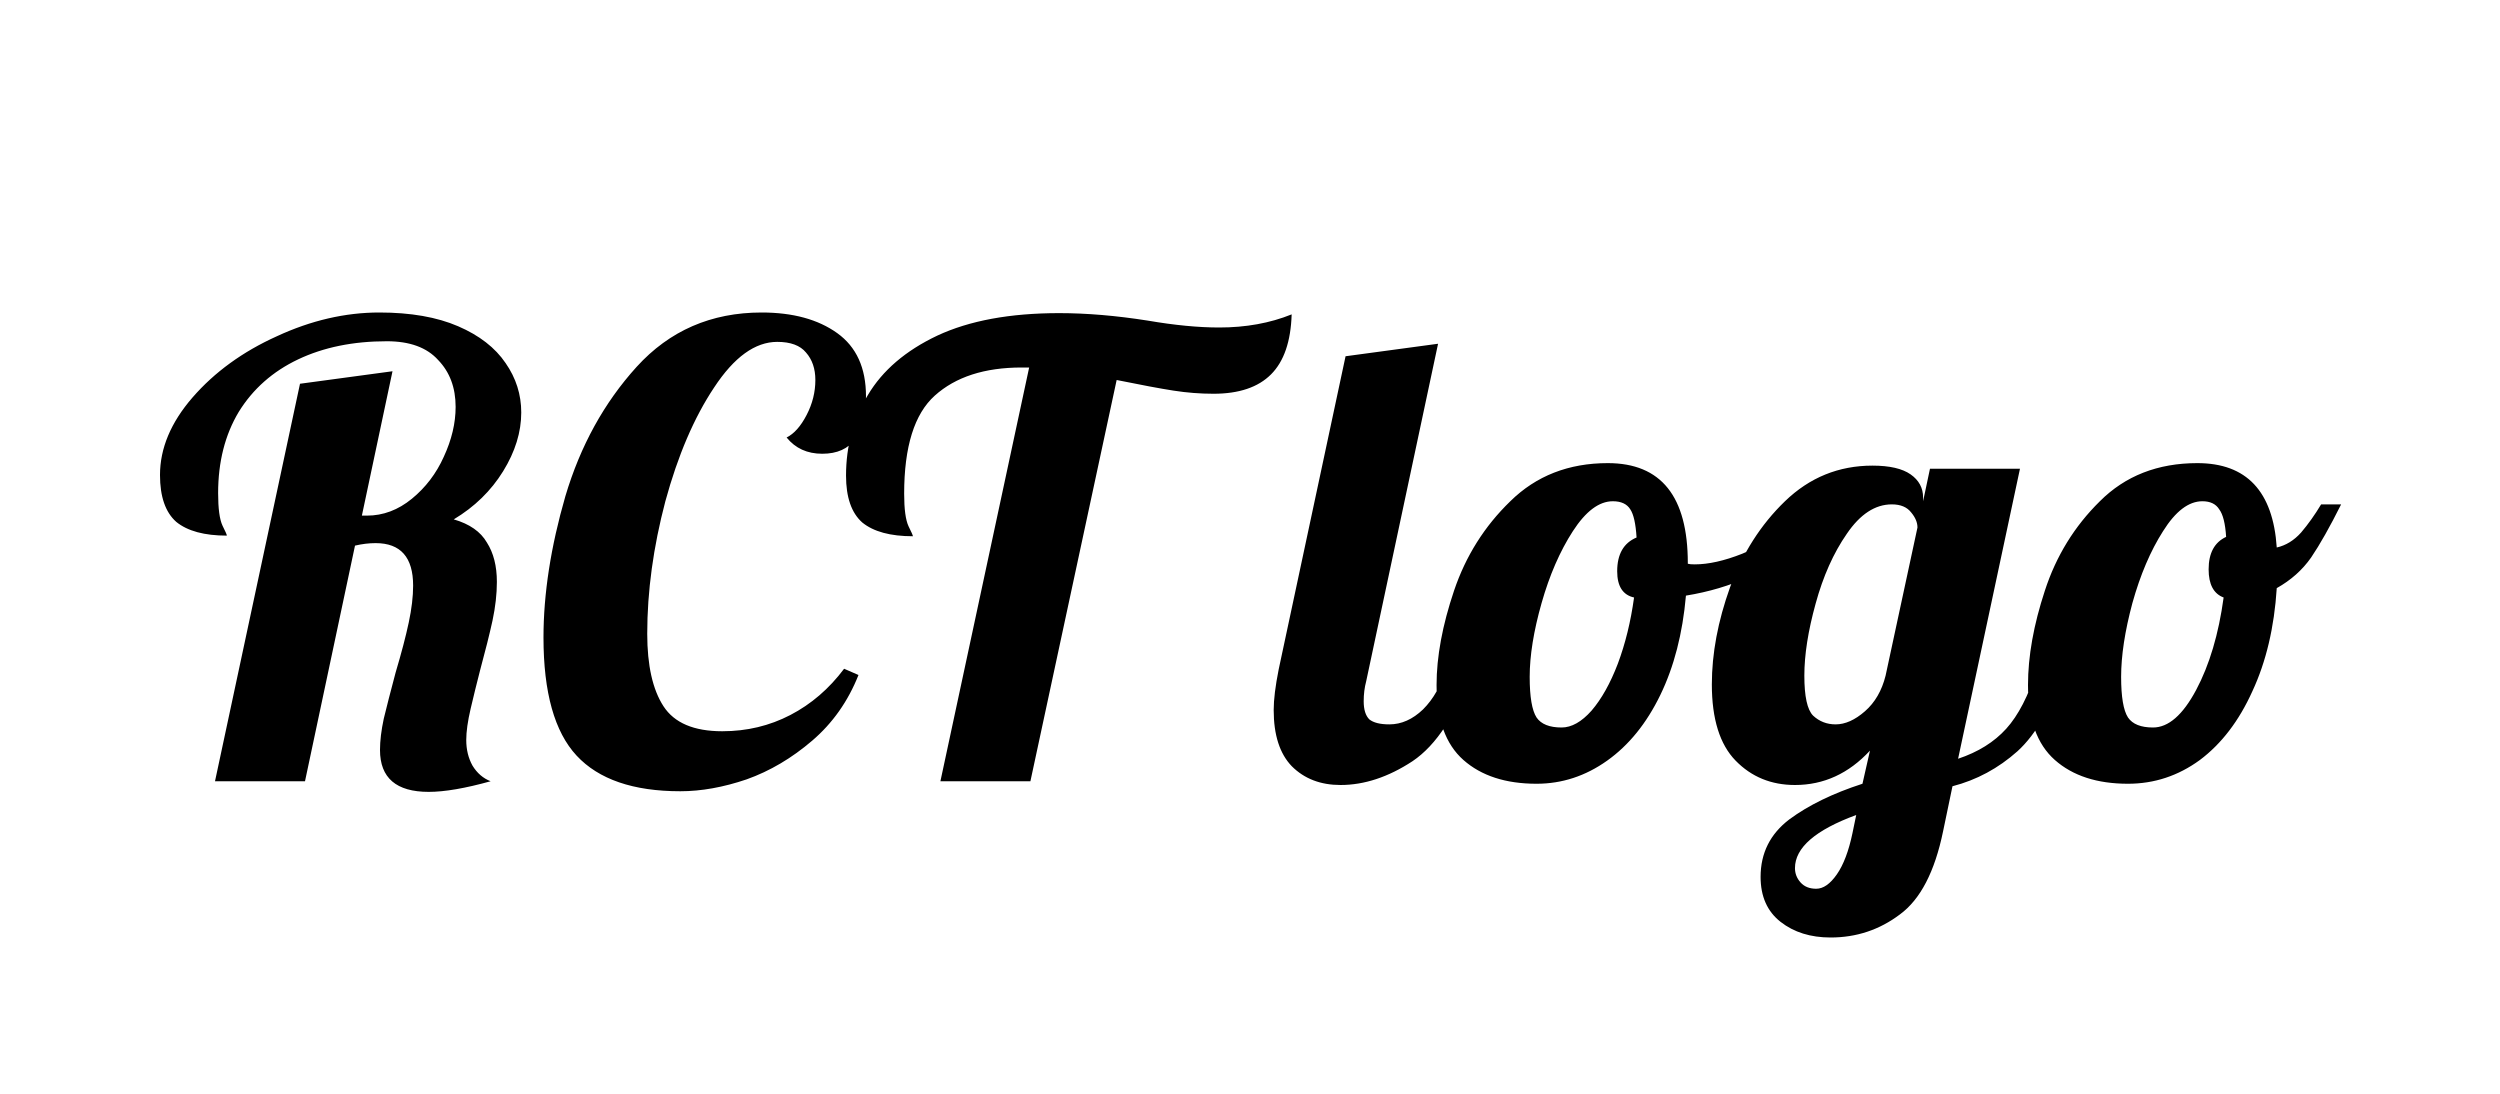 <svg width="160" height="70" viewBox="0 0 160 70" fill="none" xmlns="http://www.w3.org/2000/svg">
<rect width="160" height="70" fill="white"/>
<path d="M27.44 50.68C25.36 50.68 24.32 49.787 24.32 48C24.32 47.413 24.4 46.747 24.56 46C24.747 45.227 25 44.24 25.32 43.04C25.693 41.787 25.973 40.72 26.16 39.84C26.347 38.96 26.44 38.173 26.44 37.48C26.44 35.667 25.64 34.76 24.04 34.76C23.613 34.76 23.173 34.813 22.72 34.92L19.52 50H13.76L19.2 24.56L25.12 23.76L23.16 33H23.48C24.52 33 25.48 32.64 26.36 31.92C27.24 31.2 27.92 30.307 28.4 29.24C28.907 28.147 29.16 27.08 29.16 26.04C29.16 24.813 28.787 23.813 28.04 23.04C27.32 22.24 26.227 21.84 24.76 21.84C22.6 21.84 20.707 22.227 19.08 23C17.453 23.773 16.187 24.893 15.28 26.36C14.4 27.827 13.96 29.56 13.96 31.56C13.96 32.547 14.053 33.24 14.24 33.64C14.427 34.013 14.52 34.227 14.52 34.28C13.08 34.28 12 33.987 11.28 33.4C10.587 32.787 10.24 31.787 10.24 30.4C10.24 28.693 10.933 27.04 12.32 25.44C13.733 23.813 15.533 22.507 17.72 21.52C19.907 20.507 22.093 20 24.28 20C26.28 20 27.96 20.293 29.32 20.88C30.68 21.467 31.693 22.253 32.36 23.24C33.027 24.2 33.36 25.253 33.36 26.4C33.36 27.653 32.973 28.907 32.2 30.16C31.427 31.413 30.373 32.44 29.04 33.24C30.053 33.533 30.76 34.027 31.16 34.72C31.587 35.387 31.8 36.227 31.8 37.24C31.8 38.013 31.707 38.84 31.52 39.72C31.333 40.573 31.067 41.64 30.72 42.92C30.507 43.747 30.307 44.56 30.12 45.36C29.933 46.16 29.84 46.827 29.84 47.36C29.84 47.973 29.973 48.52 30.24 49C30.533 49.48 30.92 49.813 31.4 50C29.773 50.453 28.453 50.68 27.44 50.68ZM43.543 50.64C40.53 50.64 38.317 49.88 36.903 48.36C35.49 46.84 34.783 44.32 34.783 40.8C34.783 38 35.25 34.987 36.183 31.76C37.143 28.533 38.663 25.773 40.743 23.48C42.85 21.16 45.517 20 48.743 20C50.743 20 52.357 20.44 53.583 21.32C54.81 22.2 55.423 23.547 55.423 25.36C55.423 26.507 55.197 27.413 54.743 28.08C54.29 28.72 53.583 29.04 52.623 29.04C51.663 29.04 50.903 28.693 50.343 28C50.823 27.76 51.25 27.28 51.623 26.56C51.997 25.84 52.183 25.093 52.183 24.32C52.183 23.6 51.983 23.013 51.583 22.56C51.21 22.107 50.597 21.88 49.743 21.88C48.33 21.88 46.983 22.853 45.703 24.8C44.423 26.72 43.383 29.147 42.583 32.08C41.81 35.013 41.423 37.84 41.423 40.56C41.423 42.587 41.77 44.133 42.463 45.2C43.157 46.267 44.41 46.8 46.223 46.8C47.797 46.8 49.25 46.453 50.583 45.76C51.917 45.067 53.063 44.08 54.023 42.8L54.943 43.2C54.277 44.88 53.29 46.28 51.983 47.4C50.677 48.52 49.277 49.347 47.783 49.88C46.29 50.387 44.877 50.64 43.543 50.64ZM65.866 23.52H65.386C63.013 23.52 61.16 24.12 59.826 25.32C58.52 26.493 57.866 28.587 57.866 31.6C57.866 32.587 57.96 33.28 58.146 33.68C58.333 34.053 58.426 34.267 58.426 34.32C56.986 34.32 55.906 34.027 55.186 33.44C54.493 32.827 54.146 31.827 54.146 30.44C54.146 28.547 54.613 26.827 55.546 25.28C56.48 23.707 57.96 22.44 59.986 21.48C62.04 20.52 64.64 20.04 67.786 20.04C69.546 20.04 71.44 20.2 73.466 20.52C75.173 20.813 76.693 20.96 78.026 20.96C79.733 20.96 81.28 20.68 82.666 20.12C82.613 21.853 82.173 23.133 81.346 23.96C80.52 24.787 79.293 25.2 77.666 25.2C76.813 25.2 75.96 25.133 75.106 25C74.253 24.867 73.04 24.64 71.466 24.32L65.946 50H60.186L65.866 23.52ZM85.796 50.24C84.516 50.24 83.476 49.84 82.676 49.04C81.903 48.24 81.516 47.04 81.516 45.44C81.516 44.773 81.623 43.907 81.836 42.84L86.116 22.8L92.036 22L87.436 43.6C87.329 44 87.276 44.427 87.276 44.88C87.276 45.413 87.396 45.8 87.636 46.04C87.903 46.253 88.329 46.36 88.916 46.36C89.689 46.36 90.409 46.04 91.076 45.4C91.743 44.733 92.223 43.88 92.516 42.84H94.196C93.209 45.72 91.943 47.68 90.396 48.72C88.849 49.733 87.316 50.24 85.796 50.24ZM98.34 50.16C96.367 50.16 94.807 49.653 93.66 48.64C92.513 47.627 91.94 46.027 91.94 43.84C91.94 42.027 92.313 40.013 93.06 37.8C93.807 35.587 95.007 33.68 96.66 32.08C98.313 30.453 100.393 29.64 102.9 29.64C106.313 29.64 108.02 31.773 108.02 36.04V36.08C108.1 36.107 108.247 36.12 108.46 36.12C109.34 36.12 110.353 35.893 111.5 35.44C112.647 34.96 113.687 34.387 114.62 33.72L114.98 34.8C114.207 35.627 113.193 36.333 111.94 36.92C110.713 37.48 109.367 37.88 107.9 38.12C107.687 40.547 107.14 42.667 106.26 44.48C105.38 46.293 104.247 47.693 102.86 48.68C101.473 49.667 99.967 50.16 98.34 50.16ZM99.94 46.56C100.58 46.56 101.22 46.2 101.86 45.48C102.5 44.733 103.06 43.733 103.54 42.48C104.02 41.2 104.367 39.787 104.58 38.24C103.86 38.08 103.5 37.52 103.5 36.56C103.5 35.467 103.913 34.747 104.74 34.4C104.687 33.52 104.553 32.92 104.34 32.6C104.127 32.253 103.753 32.08 103.22 32.08C102.34 32.08 101.487 32.72 100.66 34C99.833 35.28 99.167 36.813 98.66 38.6C98.153 40.387 97.9 41.96 97.9 43.32C97.9 44.6 98.047 45.467 98.34 45.92C98.633 46.347 99.167 46.56 99.94 46.56ZM117.158 60C115.878 60 114.811 59.667 113.958 59C113.105 58.333 112.678 57.373 112.678 56.12C112.678 54.6 113.291 53.373 114.518 52.44C115.745 51.533 117.305 50.773 119.198 50.16L119.678 48.04C118.318 49.507 116.718 50.24 114.878 50.24C113.358 50.24 112.091 49.72 111.078 48.68C110.065 47.64 109.558 46.013 109.558 43.8C109.558 41.827 109.945 39.76 110.718 37.6C111.518 35.413 112.691 33.573 114.238 32.08C115.811 30.56 117.678 29.8 119.838 29.8C120.931 29.8 121.745 29.987 122.278 30.36C122.811 30.733 123.078 31.227 123.078 31.84V32.08L123.518 30H129.278L125.318 48.56C126.598 48.133 127.625 47.493 128.398 46.64C129.171 45.787 129.825 44.52 130.358 42.84H132.038C131.318 45.213 130.345 46.96 129.118 48.08C127.891 49.173 126.505 49.92 124.958 50.32L124.358 53.2C123.825 55.787 122.905 57.56 121.598 58.52C120.291 59.507 118.811 60 117.158 60ZM117.478 46.36C118.091 46.36 118.718 46.08 119.358 45.52C119.998 44.96 120.438 44.2 120.678 43.24L122.718 33.76C122.718 33.44 122.585 33.12 122.318 32.8C122.051 32.453 121.638 32.28 121.078 32.28C120.011 32.28 119.051 32.907 118.198 34.16C117.345 35.387 116.678 36.88 116.198 38.64C115.718 40.373 115.478 41.907 115.478 43.24C115.478 44.573 115.665 45.427 116.038 45.8C116.438 46.173 116.918 46.36 117.478 46.36ZM116.238 56.88C116.691 56.88 117.131 56.573 117.558 55.96C117.985 55.347 118.318 54.467 118.558 53.32L118.798 52.16C116.185 53.12 114.878 54.253 114.878 55.56C114.878 55.907 114.998 56.213 115.238 56.48C115.478 56.747 115.811 56.88 116.238 56.88ZM136.192 50.16C134.218 50.16 132.658 49.653 131.512 48.64C130.365 47.627 129.792 46.027 129.792 43.84C129.792 42 130.152 39.987 130.872 37.8C131.592 35.587 132.765 33.68 134.392 32.08C136.018 30.453 138.098 29.64 140.632 29.64C143.778 29.64 145.472 31.44 145.712 35.04C146.298 34.907 146.818 34.587 147.272 34.08C147.725 33.547 148.152 32.947 148.552 32.28H149.832C149.112 33.72 148.472 34.853 147.912 35.68C147.352 36.48 146.618 37.133 145.712 37.64C145.552 40.147 145.032 42.347 144.152 44.24C143.298 46.133 142.178 47.6 140.792 48.64C139.405 49.653 137.872 50.16 136.192 50.16ZM137.792 46.56C138.778 46.56 139.698 45.76 140.552 44.16C141.405 42.56 141.992 40.587 142.312 38.24C141.672 38 141.352 37.4 141.352 36.44C141.352 35.4 141.725 34.707 142.472 34.36C142.418 33.507 142.272 32.92 142.032 32.6C141.818 32.253 141.458 32.08 140.952 32.08C140.072 32.08 139.232 32.72 138.432 34C137.632 35.253 136.978 36.787 136.472 38.6C135.992 40.387 135.752 41.96 135.752 43.32C135.752 44.6 135.898 45.467 136.192 45.92C136.485 46.347 137.018 46.56 137.792 46.56Z" fill="black"/>
</svg>

